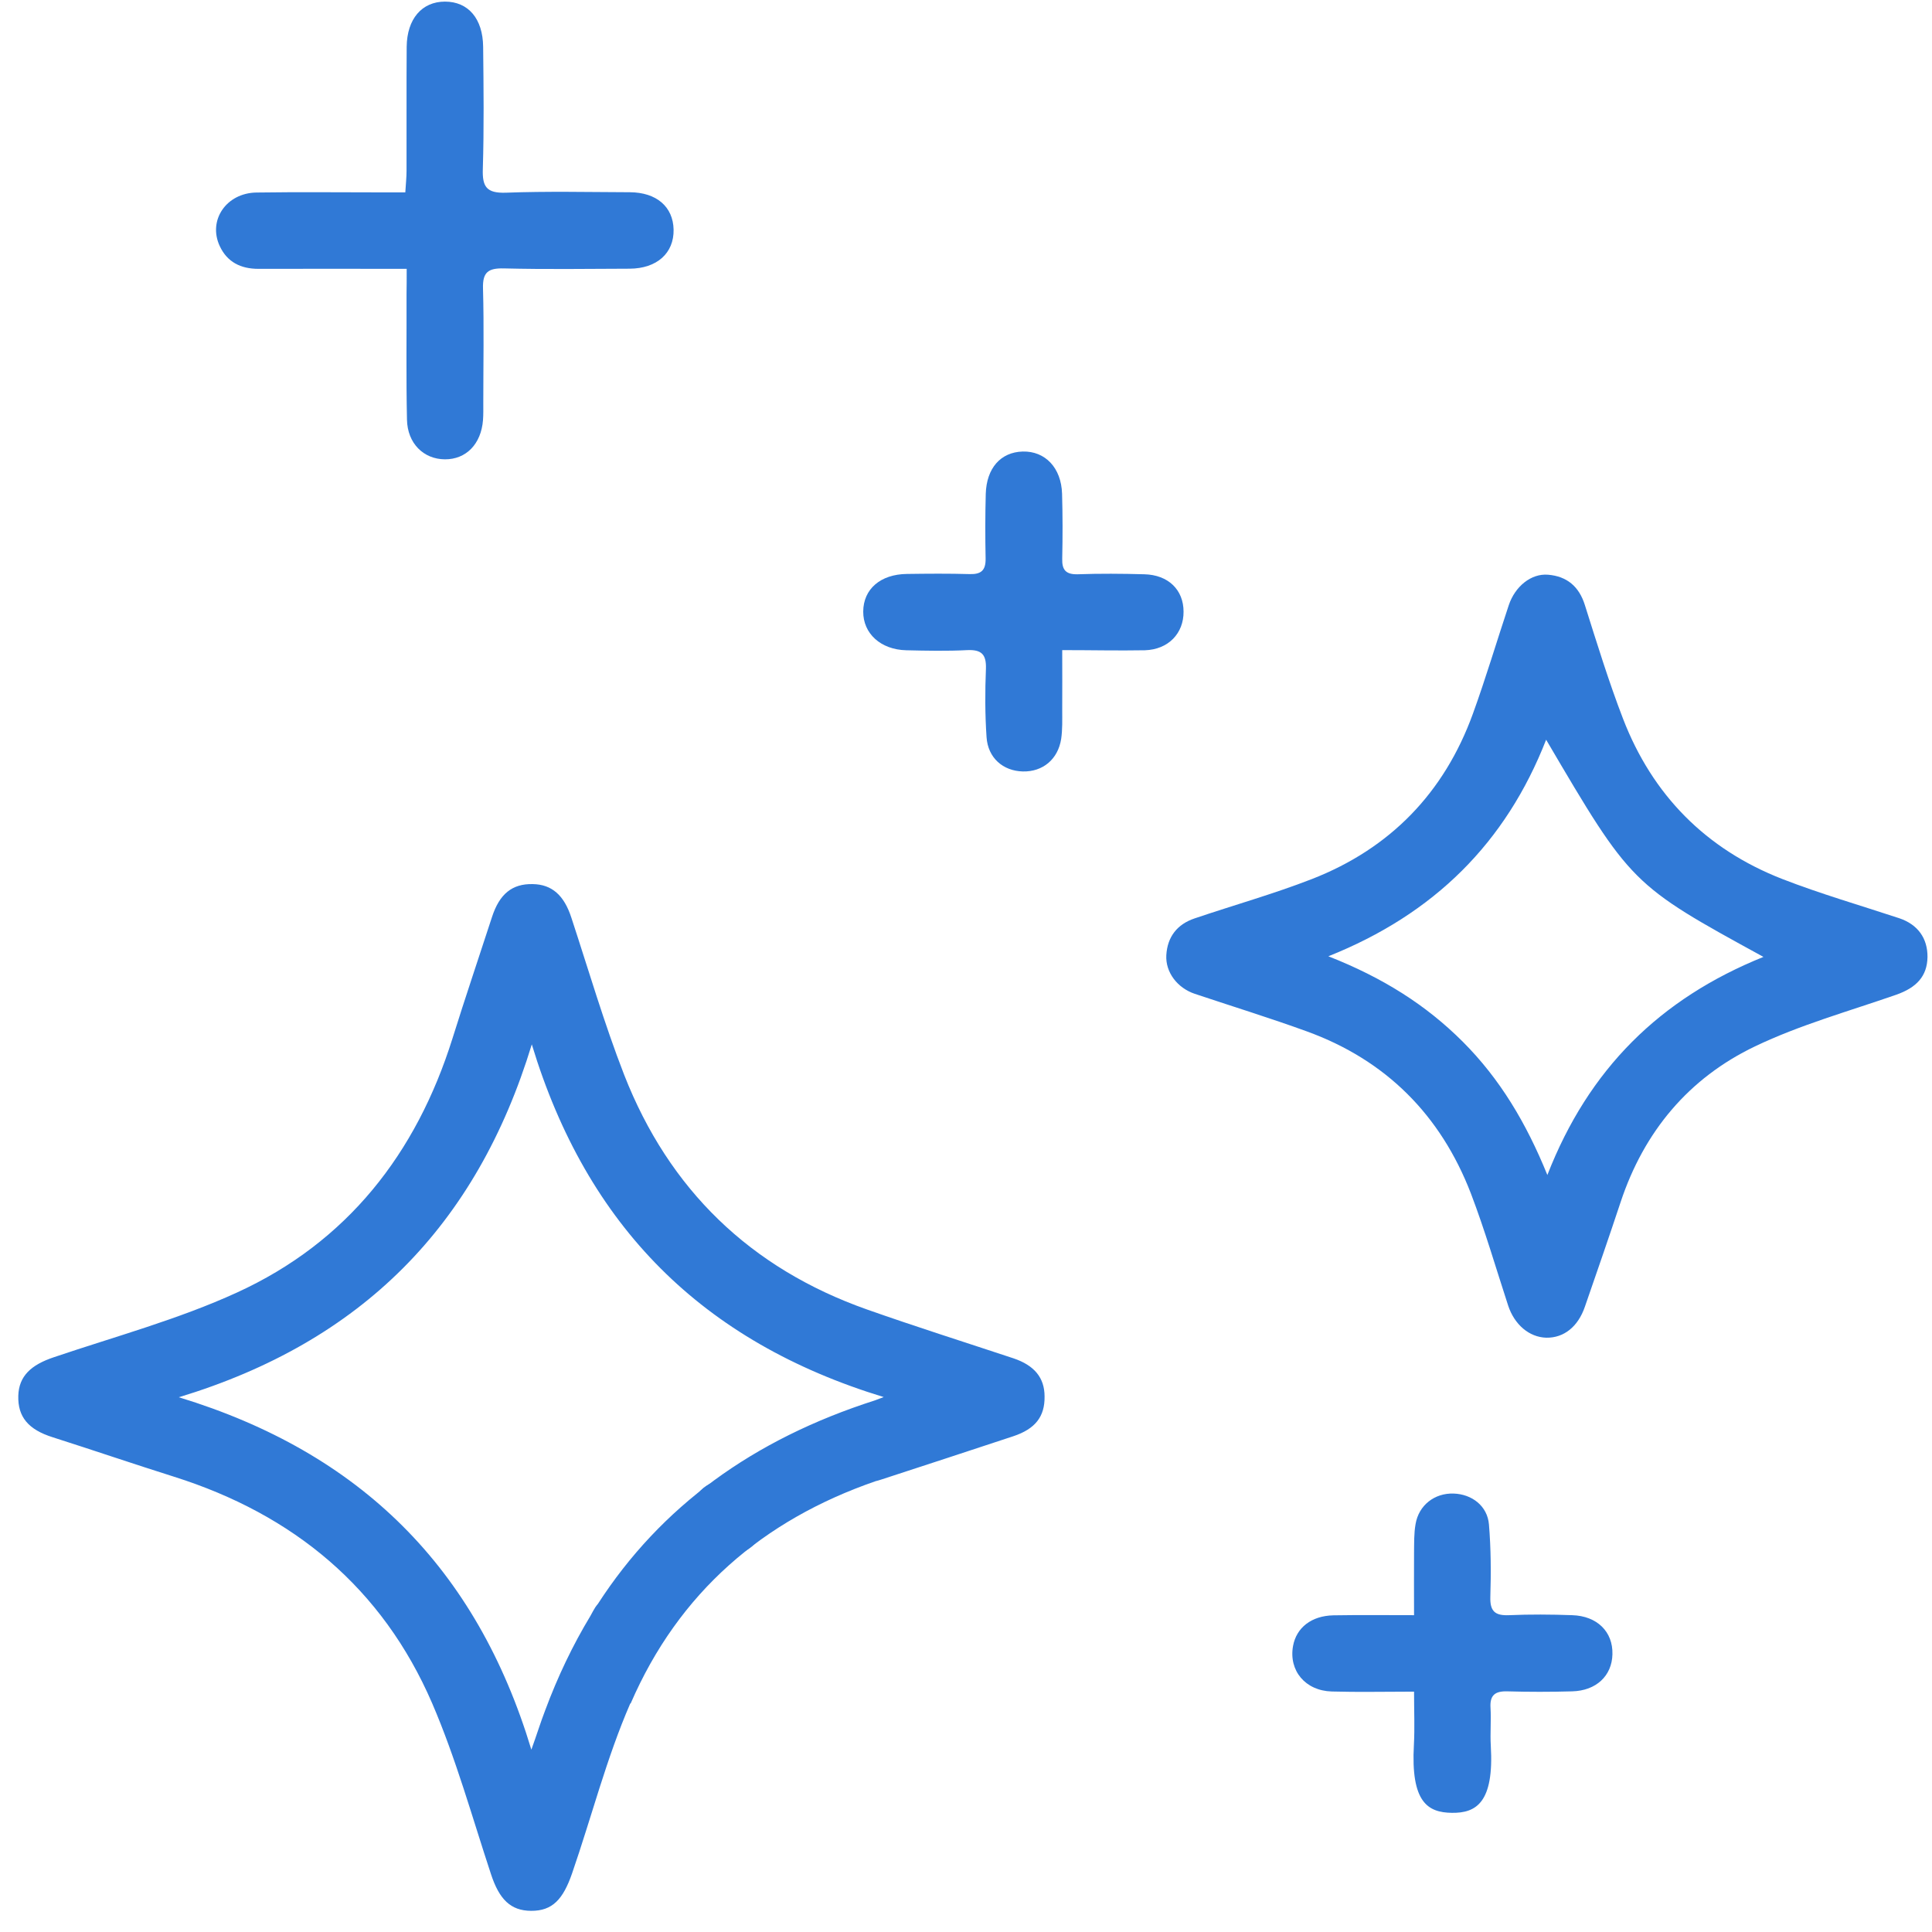 <svg width="66" height="66" viewBox="0 0 66 66" fill="none" xmlns="http://www.w3.org/2000/svg">
<g clip-path="url(#clip0_2603_657)">
<path d="M34.62 46.402C32.952 45.849 31.273 45.318 29.615 44.733C25.633 43.326 22.854 40.635 21.321 36.714C20.638 34.957 20.107 33.138 19.517 31.344C19.272 30.593 18.861 30.212 18.198 30.202C17.495 30.186 17.062 30.541 16.807 31.328C16.358 32.71 15.889 34.092 15.456 35.479C14.221 39.41 11.859 42.434 8.095 44.155C6.093 45.072 3.935 45.656 1.84 46.365C1.058 46.626 0.646 47.012 0.625 47.679C0.604 48.404 0.969 48.837 1.798 49.098C3.185 49.541 4.561 50.01 5.948 50.448C10.024 51.736 13.063 54.249 14.763 58.186C15.576 60.073 16.129 62.075 16.775 64.031C17.057 64.886 17.443 65.272 18.141 65.277C18.871 65.282 19.236 64.886 19.544 63.994C20.211 62.065 20.716 60.068 21.53 58.196L21.545 58.191C23.188 54.4 26.06 51.929 29.913 50.599C29.975 50.584 30.032 50.568 30.095 50.547C31.602 50.057 33.108 49.562 34.61 49.066C35.366 48.816 35.694 48.394 35.684 47.706C35.684 47.064 35.334 46.642 34.62 46.402ZM20.425 54.791C20.362 54.864 20.31 54.943 20.263 55.031C20.232 55.089 20.2 55.146 20.169 55.203C19.57 56.194 19.053 57.273 18.621 58.436C18.47 58.827 18.339 59.255 18.152 59.771C16.28 53.561 12.313 49.624 6.109 47.732C12.349 45.839 16.28 41.876 18.167 35.677C20.054 41.902 24.001 45.839 30.189 47.726C30.085 47.768 29.986 47.799 29.897 47.836C25.711 49.176 22.572 51.47 20.425 54.791Z" fill="#3079D6"/>
<path d="M65.846 32.694C65.835 33.346 65.476 33.737 64.777 33.982C63.161 34.545 61.493 35.009 59.955 35.745C57.687 36.829 56.16 38.659 55.362 41.068C54.966 42.262 54.554 43.451 54.142 44.64C53.908 45.323 53.423 45.709 52.823 45.698C52.239 45.682 51.734 45.25 51.52 44.598C51.103 43.321 50.728 42.028 50.248 40.771C49.216 38.096 47.355 36.219 44.644 35.234C43.382 34.775 42.095 34.379 40.817 33.951C40.223 33.753 39.811 33.216 39.843 32.632C39.879 32.001 40.218 31.573 40.807 31.375C42.142 30.922 43.502 30.541 44.816 30.03C47.49 28.987 49.336 27.084 50.316 24.383C50.759 23.163 51.129 21.912 51.541 20.676C51.755 20.035 52.302 19.586 52.881 19.633C53.527 19.685 53.944 20.035 54.142 20.671C54.554 21.974 54.956 23.283 55.446 24.555C56.452 27.162 58.276 29.008 60.878 30.025C62.191 30.536 63.547 30.927 64.887 31.37C65.517 31.584 65.851 32.053 65.846 32.694ZM60.242 32.689C55.727 30.218 55.727 30.218 52.818 25.27C51.442 28.789 48.997 31.224 45.379 32.668C47.235 33.398 48.71 34.326 49.972 35.588C51.233 36.85 52.135 38.352 52.86 40.14C54.273 36.516 56.702 34.118 60.242 32.689Z" fill="#3079D6"/>
<path d="M13.893 9.184C12.126 9.184 10.473 9.179 8.826 9.184C8.226 9.184 7.762 8.955 7.507 8.407C7.095 7.526 7.731 6.588 8.768 6.577C10.202 6.556 11.636 6.572 13.069 6.572C13.309 6.572 13.544 6.572 13.846 6.572C13.862 6.301 13.888 6.066 13.888 5.837C13.893 4.424 13.882 3.011 13.893 1.598C13.903 0.644 14.414 0.055 15.201 0.055C15.994 0.055 16.494 0.633 16.505 1.598C16.52 2.99 16.536 4.382 16.494 5.769C16.473 6.379 16.619 6.603 17.276 6.583C18.689 6.53 20.102 6.562 21.515 6.567C22.427 6.572 22.995 7.062 23.011 7.844C23.026 8.647 22.442 9.174 21.509 9.179C20.076 9.184 18.642 9.205 17.208 9.169C16.677 9.158 16.484 9.299 16.5 9.852C16.536 11.155 16.51 12.459 16.51 13.762C16.51 13.96 16.515 14.153 16.5 14.351C16.437 15.17 15.921 15.697 15.196 15.691C14.472 15.686 13.919 15.149 13.903 14.336C13.872 12.902 13.893 11.468 13.888 10.034C13.893 9.784 13.893 9.528 13.893 9.184Z" fill="#3079D6"/>
<path d="M36.287 22.209C36.287 22.934 36.292 23.601 36.287 24.268C36.287 24.592 36.298 24.925 36.251 25.244C36.141 25.942 35.62 26.37 34.942 26.354C34.265 26.338 33.748 25.89 33.702 25.181C33.649 24.404 33.649 23.617 33.681 22.84C33.696 22.355 33.529 22.188 33.045 22.209C32.351 22.245 31.658 22.23 30.959 22.214C30.084 22.193 29.484 21.641 29.489 20.89C29.494 20.123 30.078 19.618 30.98 19.607C31.695 19.597 32.414 19.591 33.128 19.612C33.519 19.623 33.675 19.482 33.67 19.086C33.655 18.345 33.655 17.61 33.675 16.87C33.702 15.989 34.186 15.446 34.937 15.425C35.703 15.405 36.256 15.978 36.282 16.87C36.303 17.605 36.303 18.345 36.287 19.086C36.277 19.466 36.407 19.628 36.814 19.618C37.575 19.591 38.331 19.597 39.092 19.618C39.91 19.638 40.432 20.149 40.432 20.895C40.437 21.635 39.916 22.188 39.113 22.214C38.2 22.23 37.293 22.209 36.287 22.209Z" fill="#3079D6"/>
<path d="M48.306 57.789C47.31 57.789 46.403 57.81 45.496 57.784C44.589 57.758 44.021 57.07 44.172 56.23C44.286 55.605 44.797 55.198 45.553 55.182C46.44 55.167 47.326 55.177 48.306 55.177C48.306 54.416 48.301 53.728 48.306 53.039C48.311 52.716 48.301 52.382 48.358 52.064C48.467 51.418 49.01 51.001 49.656 51.022C50.282 51.042 50.813 51.444 50.865 52.08C50.933 52.898 50.938 53.728 50.912 54.551C50.897 55.047 51.074 55.198 51.554 55.177C52.268 55.146 52.987 55.151 53.707 55.177C54.562 55.203 55.104 55.745 55.083 56.512C55.067 57.247 54.53 57.758 53.707 57.779C52.966 57.8 52.226 57.8 51.491 57.779C51.074 57.768 50.892 57.909 50.918 58.337C50.944 58.77 50.902 59.208 50.928 59.64C51.043 61.585 50.422 61.94 49.599 61.929C48.775 61.919 48.191 61.569 48.301 59.604C48.332 59.035 48.306 58.452 48.306 57.789Z" fill="#3079D6"/>
<path d="M23.573 51.809C23.584 51.079 24.126 50.547 24.861 50.552C25.586 50.557 26.154 51.11 26.159 51.825C26.164 52.554 25.554 53.149 24.819 53.123C24.1 53.097 23.568 52.534 23.573 51.809Z" fill="#3079D6"/>
</g>
<defs>
<clipPath id="clip0_2603_657">
<rect width="65.222" height="65.222" fill="white" transform="translate(0.624 0.055)"/>
</clipPath>
</defs>
</svg>
